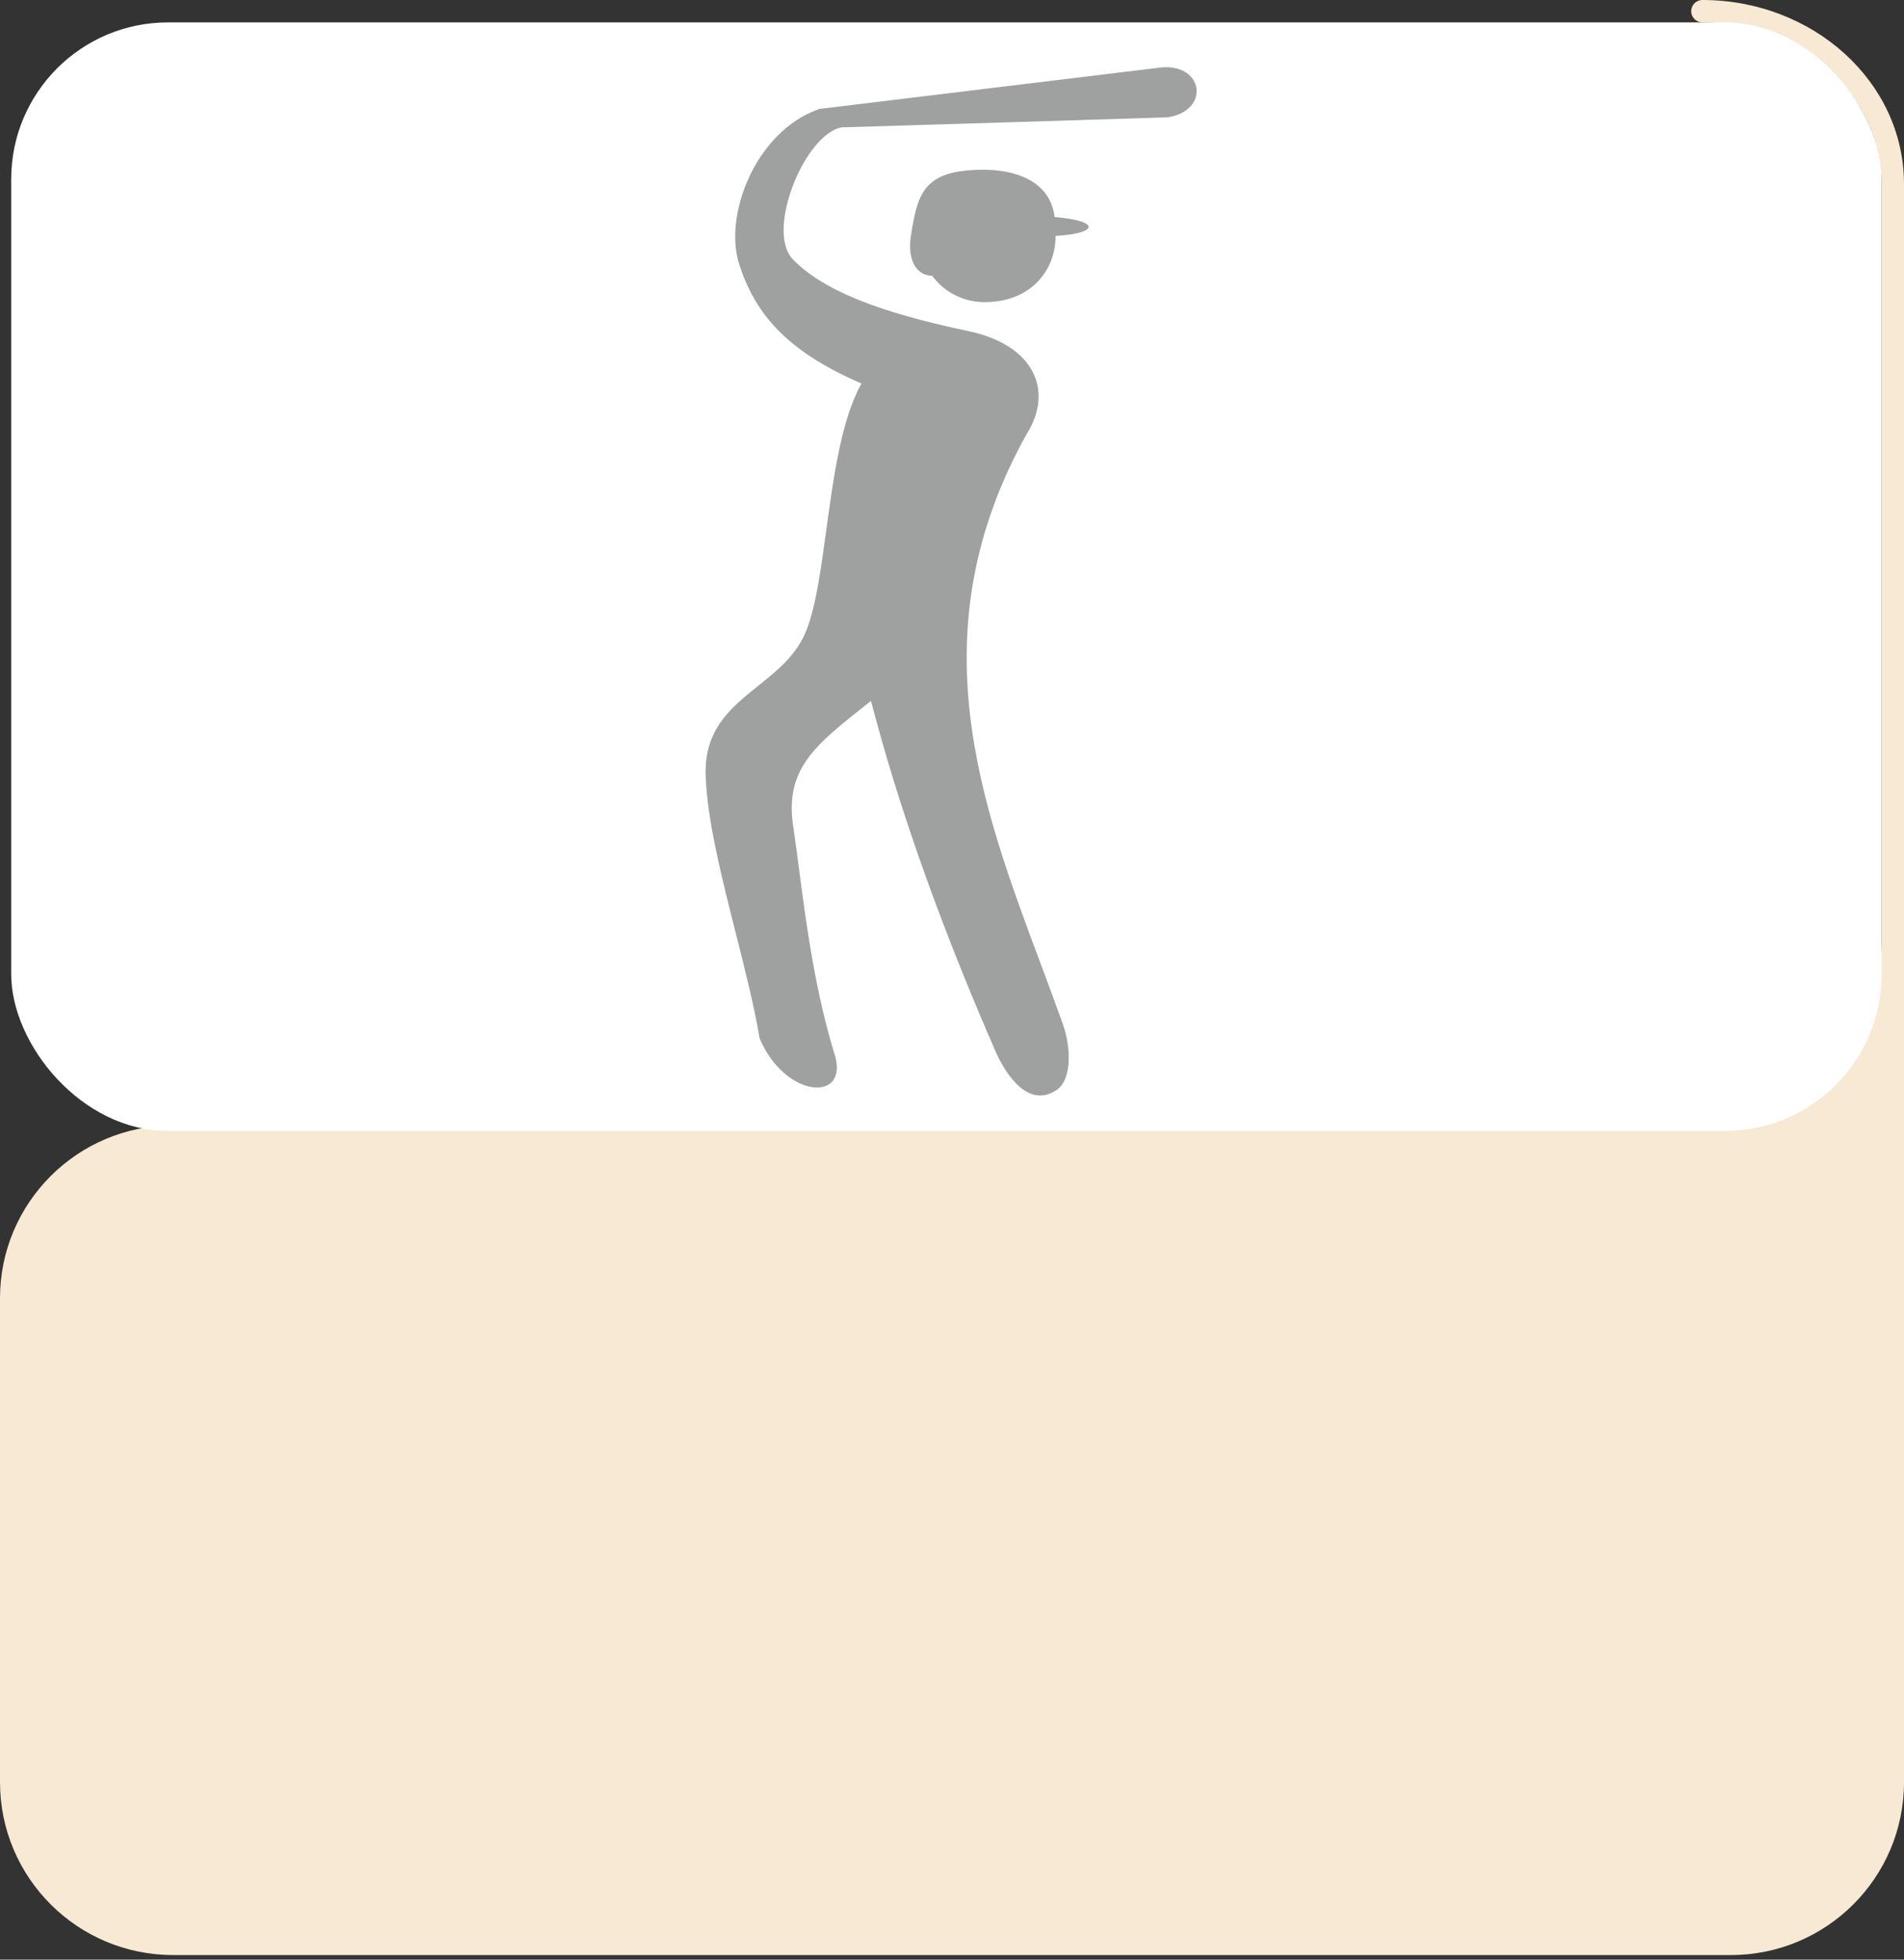 <svg width="170" height="175" viewBox="0 0 170 175" fill="none" xmlns="http://www.w3.org/2000/svg">
<rect x="0" y="0" width="170" height="175" fill="#333333" stroke="none"/>
<path fill-rule="evenodd" clip-rule="evenodd" d="M152 0C151.448 0 151 0.448 151 1C151 1.552 151.448 2 152 2C160.925 2 168 8.557 168 16.439V84C168 94 159 100.5 151 100.5H15.457C6.92 100.5 0 107.412 0 115.939V159.151C0 167.678 6.92 174.59 15.457 174.59H154.543C163.08 174.59 170 167.678 170 159.151V115.939V100V86.5V16.439C170 7.275 161.844 0 152 0Z" fill="#F7E9D3"/>
<rect x="1" y="2" width="167" height="99" rx="14" fill="white"/>
<path fill-rule="evenodd" clip-rule="evenodd" d="M88.415 7.876C83.294 8.495 78.173 9.115 73.053 9.741H73.08C73.081 9.753 73.081 9.764 73.082 9.776C73.071 9.772 73.061 9.77 73.055 9.77C67.525 11.73 64.529 19.191 66.027 23.683C67.416 27.904 70.086 31.308 76.922 34.248C75.132 37.403 74.429 42.557 73.778 47.322C73.3 50.824 72.85 54.115 72.019 56.249C71.157 58.473 69.414 59.87 67.689 61.252C65.274 63.188 62.892 65.097 63.004 69.21C63.119 73.13 64.4 78.205 65.672 83.243C66.503 86.534 67.33 89.809 67.825 92.736C70.058 98.018 75.669 98.481 74.58 94.37C72.778 88.558 71.99 82.545 71.337 77.565L71.337 77.565C71.161 76.222 70.995 74.953 70.821 73.784C70.055 68.691 72.745 66.564 77.326 62.942L77.767 62.593C80.49 73.049 84.413 83.641 88.907 93.934C89.697 95.731 91.712 99.053 94.3 97.365C95.771 96.412 95.607 93.444 94.899 91.456C94.263 89.665 93.588 87.862 92.908 86.042C87.557 71.734 81.844 56.457 91.631 38.823C94.136 34.902 92.339 30.845 86.564 29.592C80.681 28.34 74.09 26.57 70.794 23.166C68.316 20.58 71.882 11.951 75.15 11.376L75.179 11.403L75.152 11.376L75.15 11.376C75.149 11.375 75.147 11.374 75.146 11.373C84.853 11.089 94.56 10.782 104.267 10.476L104.267 10.476C107.999 9.904 107.536 5.765 103.777 6.01C98.656 6.637 93.535 7.256 88.415 7.876ZM83.241 24.636C84.221 25.97 85.828 26.923 87.708 26.977C91.984 27.086 94.272 24.146 94.245 21.069C98.031 20.851 98.358 19.735 94.163 19.381C93.754 16.032 90.431 15.16 87.844 15.16C82.505 15.16 81.933 17.175 81.334 21.042C81.034 22.92 81.606 24.581 83.241 24.636Z" fill="#9FA0A0"/>
</svg>
